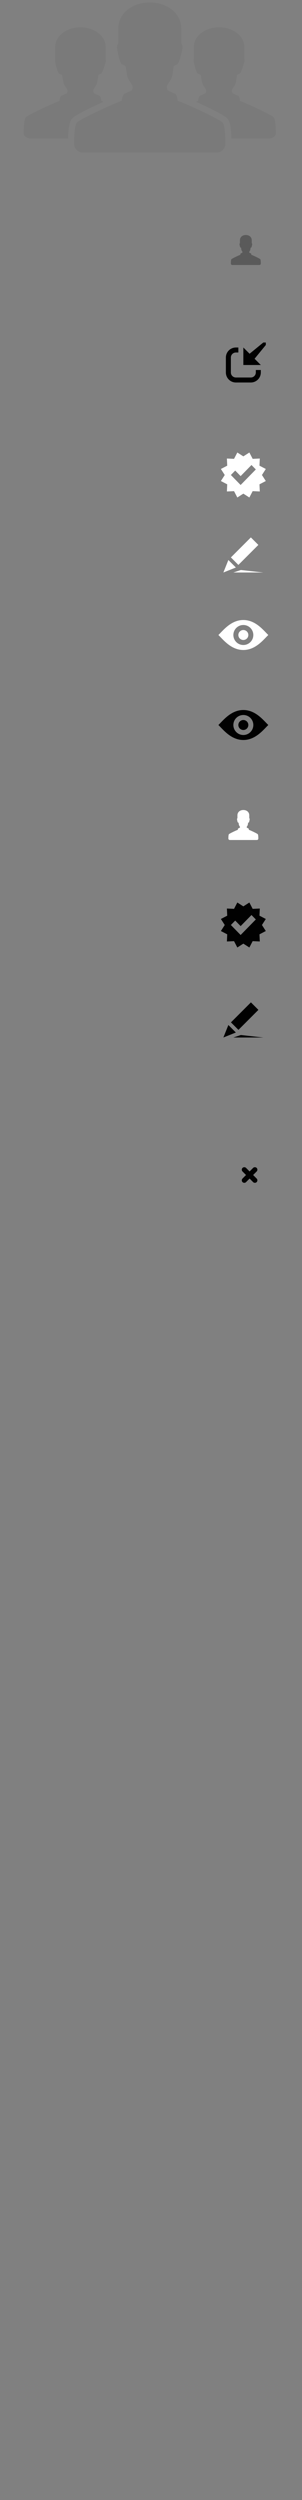 <?xml version="1.0" encoding="utf-8"?>
<!-- Generator: Adobe Illustrator 16.0.0, SVG Export Plug-In . SVG Version: 6.00 Build 0)  -->
<!DOCTYPE svg PUBLIC "-//W3C//DTD SVG 1.1//EN" "http://www.w3.org/Graphics/SVG/1.1/DTD/svg11.dtd">
<svg version="1.1" id="Layer_1" xmlns="http://www.w3.org/2000/svg" xmlns:xlink="http://www.w3.org/1999/xlink" x="0px" y="0px"
	 width="121px" height="1000px" viewBox="0 0 121 1000" enable-background="new 0 0 121 1000" xml:space="preserve">
<rect x="0" y="0" width="121" height="1000" fill="#808080" stroke="none"/>
<path fill-rule="evenodd" clip-rule="evenodd" fill="#010101" d="M97.5,362.55L95.09,361l-1.32,2.54l-2.859-0.13l0.13,2.859
	l-2.54,1.32l1.55,2.41l-1.55,2.41l2.54,1.32l-0.13,2.859l2.859-0.13l1.32,2.54l2.41-1.55l2.41,1.55l1.32-2.54l2.859,0.13
	l-0.13-2.859l2.54-1.32l-1.55-2.41l1.55-2.41l-2.54-1.32l0.13-2.859l-2.859,0.13L99.91,361L97.5,362.55z M92.5,370l1.74-1.779
	l2.17,2.219l4.35-4.439l1.74,1.779L96.41,374L92.5,370z"/>
<g>
	<polygon fill="#010101" points="91.5,410 89.5,415 94.5,413 	"/>
	
		<rect x="95.879" y="400.843" transform="matrix(0.707 0.707 -0.707 0.707 316.142 49.765)" fill="#010101" width="4.243" height="11.314"/>
	<polygon fill-rule="evenodd" clip-rule="evenodd" fill="#010101" points="96.5,414 105.5,415 93.5,415 	"/>
</g>
<path fill="#FFFFFF" d="M103.279,333.68c-0.309-0.32-3.049-1.59-3.569-1.76c0-0.109-0.06-0.5-0.2-0.57c-0.14-0.05-0.6-0.27-0.6-0.27
	c0-0.03-0.051-0.13-0.061-0.23c0-0.109,0.061-0.22,0.061-0.22c0.061-0.12,0.29-0.409,0.35-0.63c0.061-0.221,0.131-0.79,0.131-0.79
	c0-0.12,0.18-0.17,0.289-0.229c0.19-0.09,0.36-1.301,0.36-1.301c0-0.4-0.17-0.229-0.17-0.51v-1.05c0-1.3-1.04-2.12-2.341-2.12
	h-0.059c-1.301,0-2.341,0.82-2.341,2.12v1.05c0,0.28-0.17,0.109-0.17,0.51c0,0,0.17,1.211,0.36,1.301
	c0.109,0.06,0.289,0.109,0.289,0.229c0,0,0.07,0.569,0.131,0.79c0.06,0.221,0.289,0.51,0.35,0.63c0,0,0.061,0.11,0.061,0.22
	c-0.01,0.101-0.061,0.2-0.061,0.23c0,0-0.46,0.22-0.6,0.27c-0.141,0.07-0.2,0.461-0.2,0.57c-0.521,0.17-3.261,1.439-3.569,1.76
	c-0.221,0.23-0.221,1.58-0.221,1.58v0.17c0,0.311,0.26,0.57,0.57,0.57h10.859c0.311,0,0.57-0.26,0.57-0.57v-0.17
	C103.5,335.26,103.5,333.91,103.279,333.68z"/>
<g>
	<path fill-rule="evenodd" clip-rule="evenodd" fill="#010101" d="M97.5,294c-2.21,0-4-1.79-4-4s1.79-4,4-4s4,1.79,4,4
		S99.71,294,97.5,294z M97.5,284c-5,0-8.18,4.29-10,6c1.82,1.71,5,6,10,6s8.18-4.29,10-6C105.68,288.29,102.5,284,97.5,284z"/>
	<path fill="#010101" d="M99.5,290c0,1.1-0.9,2-2,2s-2-0.9-2-2s0.9-2,2-2S99.5,288.9,99.5,290z"/>
</g>
<path fill-rule="evenodd" clip-rule="evenodd" fill="#FFFFFF" d="M97.5,182.55L95.09,181l-1.32,2.54l-2.859-0.13l0.13,2.86
	l-2.54,1.32l1.55,2.41l-1.55,2.41l2.54,1.32l-0.13,2.86l2.859-0.13l1.32,2.54l2.41-1.55l2.41,1.55l1.32-2.54l2.859,0.13l-0.13-2.86
	l2.54-1.32l-1.55-2.41l1.55-2.41l-2.54-1.32l0.13-2.86l-2.859,0.13L99.91,181L97.5,182.55z M92.5,190l1.74-1.78l2.17,2.22l4.35-4.44
	l1.74,1.78L96.41,194L92.5,190z"/>
<g>
	<polygon fill="#FFFFFF" points="91.5,224 89.5,229 94.5,227 	"/>
	
		<rect x="95.879" y="214.843" transform="matrix(0.707 0.707 -0.707 0.707 184.621 -4.713)" fill="#FFFFFF" width="4.243" height="11.314"/>
	<polygon fill-rule="evenodd" clip-rule="evenodd" fill="#FFFFFF" points="96.5,228 105.5,229 93.5,229 	"/>
</g>
<g>
	<path fill-rule="evenodd" clip-rule="evenodd" fill="#FFFFFF" d="M97.5,258c-2.21,0-4-1.79-4-4s1.79-4,4-4s4,1.79,4,4
		S99.71,258,97.5,258z M97.5,248c-5,0-8.18,4.29-10,6c1.82,1.71,5,6,10,6s8.18-4.29,10-6C105.68,252.29,102.5,248,97.5,248z"/>
	<path fill="#FFFFFF" d="M99.5,254c0,1.1-0.9,2-2,2s-2-0.9-2-2s0.9-2,2-2S99.5,252.9,99.5,254z"/>
</g>
<g>
	<path fill="#010101" d="M102.5,148v1c0,1.1-0.9,2-2,2h-6c-1.1,0-2-0.9-2-2v-6c0-1.1,0.9-2,2-2h1v-2h-1c-2.2,0-4,1.8-4,4v6
		c0,2.2,1.8,4,4,4h6c2.2,0,4-1.8,4-4v-1H102.5z"/>
	<polygon fill="#010101" points="106.5,137 105.5,137 100,141.5 97.5,139 97.5,146 104.5,146 102,143.5 106.5,138 	"/>
</g>
<g opacity="0.05">
	<path fill-rule="evenodd" clip-rule="evenodd" fill="#010101" d="M71.17,40.3c0-0.56-0.311-2.47-1.04-2.81
		c-0.7-0.26-2.989-1.36-2.989-1.36c0-0.17-0.261-0.65-0.301-1.15c0-0.56,0.301-1.11,0.301-1.11c0.31-0.6,1.43-2,1.729-3.1
		c0.31-1.11,0.649-3.91,0.649-3.91c0-0.601,0.91-0.86,1.48-1.15c0.99-0.47,2.13-6.47,2.13-6.47c0-1.95-0.51-1.11-0.51-2.51v-5.22
		C72.62,5.08,66.71,1,60.13,1h-0.26c-6.58,0-12.49,4.08-12.49,10.51v5.22c0,1.4-0.51,0.56-0.51,2.51c0,0,0.98,6,1.98,6.47
		c0.56,0.29,1.55,0.55,1.55,1.15c0,0,0.38,2.8,0.69,3.91c0.3,1.1,1.44,2.5,1.75,3.1c0,0,0.31,0.55,0.31,1.11
		c-0.04,0.5-0.3,0.98-0.3,1.15c0,0-2.29,1.1-2.98,1.36c-0.74,0.34-1.04,2.25-1.04,2.81c-2.6,0.84-16.44,7.14-18.01,8.71
		c-1.12,1.15-1.12,7.87-1.12,7.87v0.85c0,1.53,1.62,3.27,3.18,3.27h54.24c1.56,0,3.18-1.74,3.18-3.27v-0.85c0,0,0-6.72-1.12-7.87
		C87.609,47.44,73.76,41.14,71.17,40.3z M109.66,46.93c-1.17-1.18-11.561-5.9-13.51-6.54c0-0.41-0.23-1.85-0.78-2.1
		c-0.521-0.2-2.24-1.02-2.24-1.02c0-0.13-0.19-0.49-0.22-0.86c0-0.42,0.22-0.83,0.22-0.83c0.229-0.45,1.08-1.5,1.3-2.33
		c0.23-0.83,0.49-2.94,0.49-2.94c0-0.45,0.68-0.63,1.1-0.86c0.74-0.35,1.92-4.85,1.92-4.85c0-1.46-0.06-0.83-0.06-1.88V18.8
		c0-4.81-5.069-7.88-10.01-7.88h-0.19c-4.939,0-10.01,3.07-10.01,7.88v3.92c0,1.05-0.061,0.42-0.061,1.88c0,0,0.9,4.5,1.641,4.85
		c0.42,0.23,1.25,0.41,1.25,0.86c0,0,0.32,2.11,0.55,2.94s1.101,1.88,1.33,2.33c0,0,0.25,0.41,0.25,0.83
		c-0.03,0.37-0.22,0.73-0.22,0.86c0,0-1.71,0.82-2.23,1.02c-0.56,0.25-0.779,1.69-0.779,2.1c-0.2,0.07-0.51,0.18-0.86,0.33
		c4.989,2.24,11.11,5.21,12.44,6.56c0.439,0.45,1.609,1.57,1.75,8.14h14.959c1.17,0,2.811-0.8,2.811-1.95v-0.64
		C110.5,52.83,110.5,47.79,109.66,46.93z M40.6,40.39c0-0.41-0.23-1.85-0.78-2.1c-0.52-0.2-2.24-1.02-2.24-1.02
		c0-0.13-0.2-0.49-0.22-0.86c0-0.42,0.22-0.83,0.22-0.83c0.23-0.45,1.08-1.5,1.3-2.33c0.23-0.83,0.49-2.94,0.49-2.94
		c0-0.45,0.68-0.63,1.1-0.86c0.75-0.35,1.92-4.85,1.92-4.85c0-1.46-0.07-0.83-0.07-1.88V18.8c0-4.81-5.06-7.88-10-7.88h-0.19
		c-4.94,0-10.01,3.07-10.01,7.88v3.92c0,1.05-0.06,0.42-0.06,1.88c0,0,0.9,4.5,1.64,4.85c0.42,0.23,1.25,0.41,1.25,0.86
		c0,0,0.32,2.11,0.55,2.94s1.1,1.88,1.33,2.33c0,0,0.25,0.41,0.25,0.83c-0.03,0.37-0.22,0.73-0.22,0.86c0,0-1.71,0.82-2.23,1.02
		c-0.56,0.25-0.78,1.69-0.78,2.1c-1.95,0.64-12.34,5.36-13.51,6.54c-0.84,0.86-0.84,5.9-0.84,5.9v0.64c0,1.15,1.64,1.95,2.81,1.95
		h14.96c0.14-6.57,1.31-7.69,1.73-8.13c1.35-1.35,7.47-4.33,12.46-6.57C41.11,40.58,40.8,40.46,40.6,40.39z"/>
</g>
<path opacity="0.3" fill="#010101" d="M104.279,103.68c-0.309-0.32-3.049-1.59-3.569-1.76c0-0.11-0.06-0.5-0.2-0.57
	c-0.14-0.05-0.6-0.27-0.6-0.27c0-0.03-0.051-0.13-0.061-0.23c0-0.11,0.061-0.22,0.061-0.22c0.061-0.12,0.29-0.41,0.35-0.63
	c0.061-0.22,0.131-0.79,0.131-0.79c0-0.12,0.18-0.17,0.289-0.23c0.19-0.09,0.36-1.3,0.36-1.3c0-0.4-0.17-0.23-0.17-0.51v-1.05
	c0-1.3-1.04-2.12-2.341-2.12h-0.059c-1.301,0-2.341,0.82-2.341,2.12v1.05c0,0.28-0.17,0.11-0.17,0.51c0,0,0.17,1.21,0.36,1.3
	c0.109,0.06,0.289,0.11,0.289,0.23c0,0,0.07,0.57,0.131,0.79c0.06,0.22,0.289,0.51,0.35,0.63c0,0,0.061,0.11,0.061,0.22
	c-0.01,0.1-0.061,0.2-0.061,0.23c0,0-0.46,0.22-0.6,0.27c-0.141,0.07-0.2,0.46-0.2,0.57c-0.521,0.17-3.261,1.44-3.569,1.76
	c-0.221,0.23-0.221,1.58-0.221,1.58v0.17c0,0.31,0.26,0.57,0.57,0.57h10.859c0.311,0,0.57-0.26,0.57-0.57v-0.17
	C104.5,105.26,104.5,103.91,104.279,103.68z"/>
<path fill-rule="evenodd" clip-rule="evenodd" fill="#010101" d="M98.59,472.834c-0.39,0.392-1.029,0.392-1.42,0
	c-0.391-0.391-0.391-1.031,0-1.422L98.58,470l-1.41-1.412c-0.391-0.391-0.391-1.032,0-1.422s1.03-0.391,1.42,0l1.41,1.413
	l1.41-1.413c0.39-0.391,1.029-0.391,1.42,0s0.391,1.032,0,1.422L101.42,470l1.41,1.422c0.391,0.381,0.391,1.021,0,1.412
	c-0.391,0.392-1.03,0.392-1.42,0l-1.41-1.412L98.59,472.834z"/>
</svg>
